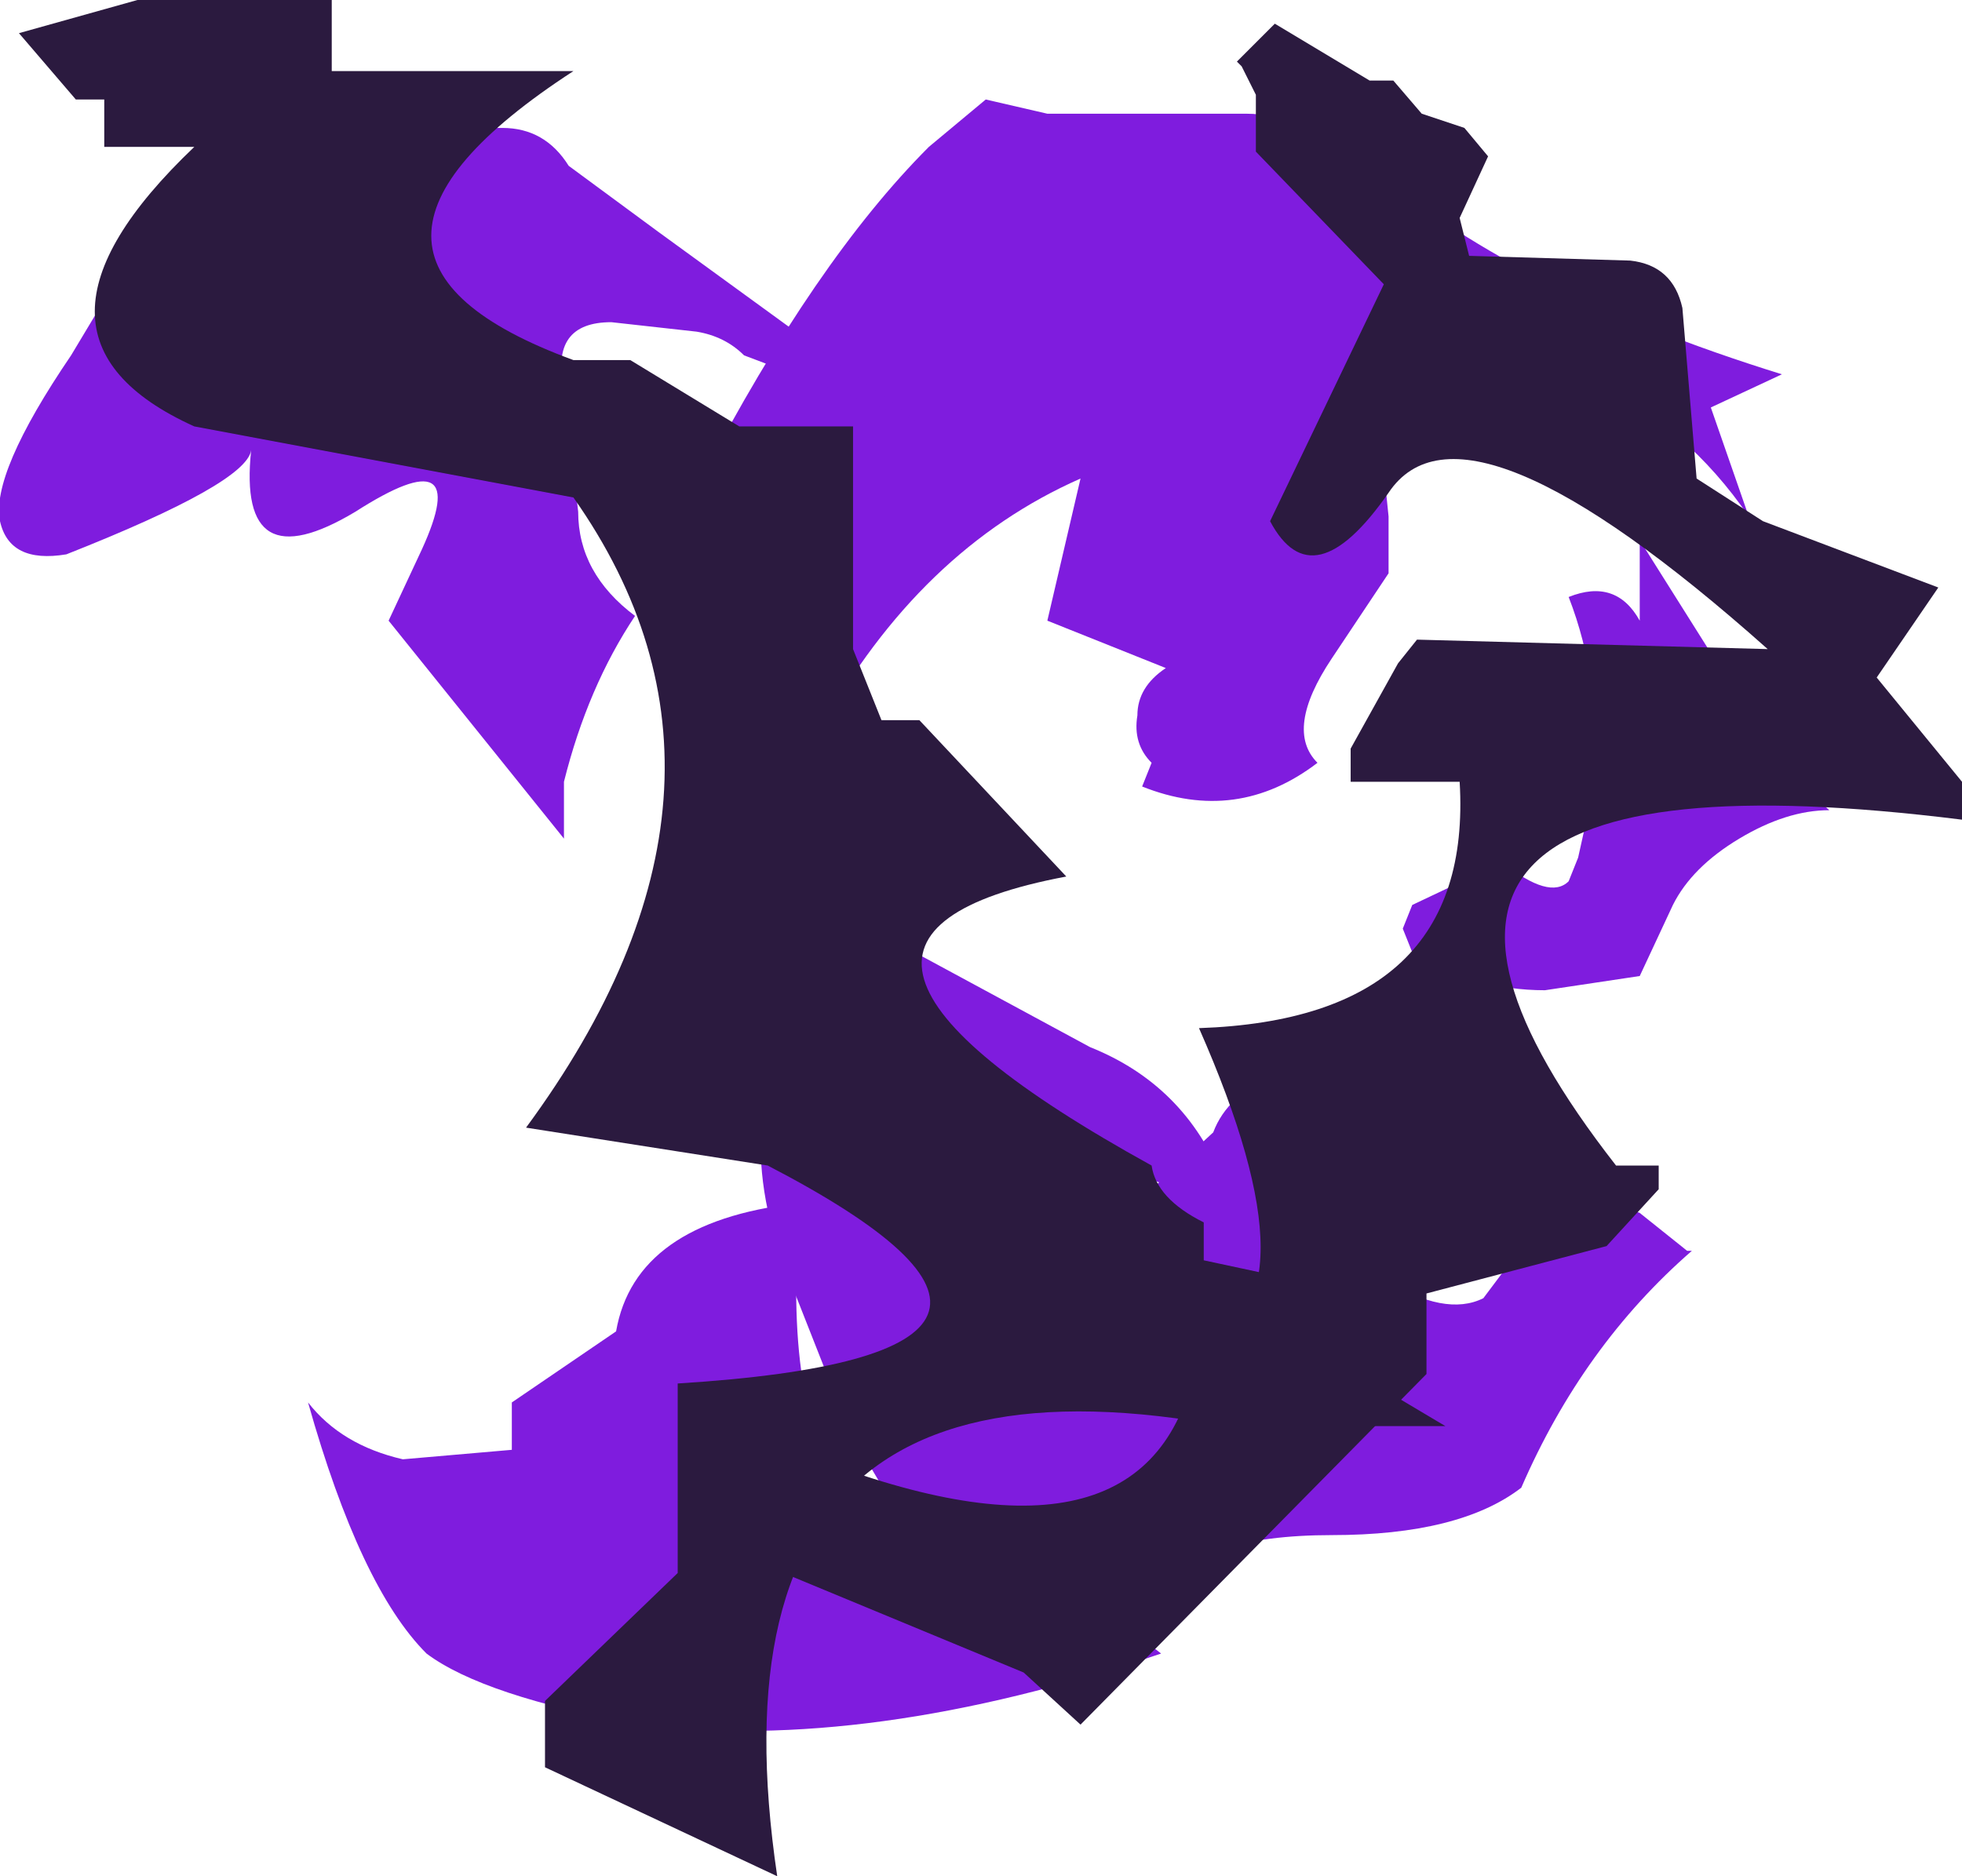 <?xml version="1.0" encoding="UTF-8" standalone="no"?>
<svg xmlns:ffdec="https://www.free-decompiler.com/flash" xmlns:xlink="http://www.w3.org/1999/xlink" ffdec:objectType="shape" height="19.8px" width="20.7px" xmlns="http://www.w3.org/2000/svg">
  <g transform="matrix(1.0, 0.0, 0.0, 1.0, -38.95, -24.55)">
    <path d="M51.1 32.6 Q50.9 32.4 50.95 32.1 50.95 31.8 51.25 31.6 L50.0 31.1 50.35 29.6 Q48.65 30.35 47.6 32.25 L47.85 30.5 Q47.4 29.85 46.35 29.6 47.55 27.3 48.75 26.1 L49.35 25.6 50.0 25.75 51.05 25.75 52.1 25.75 Q52.65 25.75 53.35 26.25 54.85 27.6 57.75 28.5 L57.0 28.85 57.4 30.0 Q56.1 28.1 53.4 28.05 L53.6 30.0 53.6 30.6 53.0 31.5 Q52.5 32.25 52.85 32.6 52.0 33.25 51.0 32.85 L51.1 32.6 M54.8 33.65 Q55.3 34.05 55.5 33.85 L55.6 33.6 55.7 33.15 55.75 32.75 Q55.85 31.75 55.5 30.85 56.0 30.65 56.25 31.1 L56.25 30.25 57.1 31.6 Q57.4 32.35 58.25 33.1 57.8 33.1 57.3 33.4 56.8 33.7 56.6 34.1 L56.25 34.85 55.25 35.0 Q54.5 35.0 53.85 34.6 L53.75 34.35 53.85 34.1 54.8 33.65 M52.5 37.75 Q52.85 37.65 53.55 38.05 54.2 38.45 54.6 38.25 L55.05 37.65 Q55.35 37.2 55.6 37.1 L56.25 37.35 56.75 37.75 56.8 37.75 Q55.65 38.75 55.0 40.25 54.35 40.75 53.0 40.75 51.6 40.75 51.1 41.35 L50.75 42.0 50.0 42.0 Q48.8 41.4 47.85 39.5 L47.2 37.85 Q46.9 37.0 47.0 36.25 L48.0 36.85 Q48.6 37.3 49.0 37.35 49.7 37.55 50.35 37.35 L51.1 37.1 51.75 36.5 Q51.9 36.1 52.4 35.9 L52.5 37.75" fill="#7f1cde" fill-rule="evenodd" stroke="none"/>
    <path d="M47.35 36.75 L47.3 36.4 Q47.3 35.4 47.7 34.75 L47.85 34.5 Q47.95 34.35 48.1 34.35 L48.6 34.6 50.45 35.6 Q51.45 36.0 51.85 37.0 51.65 37.2 51.1 37.0 L50.35 36.5 Q49.65 36.15 48.85 37.25 48.1 38.2 47.45 38.1 L47.35 38.1 47.35 38.15 Q47.35 40.05 48.2 40.6 L49.2 41.0 Q50.15 41.15 51.2 42.0 48.1 43.05 45.7 42.75 44.05 42.45 43.45 42.0 42.75 41.3 42.2 39.35 42.55 39.8 43.2 39.95 L44.35 39.85 44.35 39.35 45.45 38.6 Q45.65 37.45 47.35 37.25 47.2 37.0 47.35 36.75 M43.05 31.1 L43.4 30.35 Q43.95 29.15 42.7 29.95 41.45 30.7 41.6 29.3 41.55 29.65 39.65 30.4 39.05 30.5 38.95 30.05 38.85 29.55 39.7 28.3 L40.15 27.55 43.05 26.05 Q43.25 25.75 43.65 25.9 L44.25 25.9 Q44.7 25.9 44.95 26.3 L45.9 27.0 48.65 29.0 46.8 28.3 Q46.6 28.1 46.3 28.05 L45.4 27.95 Q44.75 27.95 44.9 28.65 L45.05 29.95 Q45.05 30.6 45.65 31.05 45.15 31.8 44.9 32.8 L44.9 33.35 44.9 33.4 43.05 31.1" fill="#7f1cde" fill-rule="evenodd" stroke="none"/>
    <path d="M39.15 24.9 L40.4 24.55 42.45 24.55 42.45 25.3 45.0 25.3 Q42.0 27.25 45.0 28.35 L45.6 28.35 46.75 29.05 47.95 29.05 47.95 31.4 48.25 32.15 48.65 32.15 50.2 33.8 Q46.75 34.45 51.1 36.85 51.15 37.2 51.65 37.45 L51.65 37.85 52.35 38.0 52.35 38.5 54.2 39.6 53.15 39.6 53.15 39.9 Q46.2 37.95 47.15 44.35 L44.7 43.2 44.7 42.5 46.1 41.15 46.1 39.15 Q50.9 38.85 47.05 36.85 L44.5 36.45 Q47.15 32.85 45.0 29.8 L41.0 29.05 Q38.9 28.1 41.0 26.1 L40.05 26.1 40.05 25.6 39.75 25.6 39.15 24.9" fill="#2b1a3f" fill-rule="evenodd" stroke="none"/>
    <path d="M52.0 25.2 L52.4 24.8 53.4 25.4 53.65 25.4 53.95 25.75 54.4 25.9 54.65 26.2 54.35 26.85 54.45 27.25 56.15 27.3 Q56.6 27.35 56.7 27.8 L56.85 29.6 57.55 30.05 59.4 30.75 58.75 31.7 59.65 32.8 59.65 33.2 Q52.45 32.3 56.0 36.85 L56.45 36.85 56.45 37.1 55.9 37.7 54.0 38.2 54.0 39.05 50.35 42.75 49.75 42.2 46.25 40.75 47.85 40.05 Q51.25 41.25 51.6 38.75 52.9 38.35 51.6 35.4 54.5 35.3 54.35 32.8 L53.2 32.8 53.2 32.45 53.7 31.55 53.9 31.3 57.6 31.4 Q54.4 28.55 53.6 29.75 52.8 30.9 52.35 30.05 L53.55 27.55 52.2 26.15 52.2 25.55 52.05 25.25 52.0 25.2" fill="#2b1a3f" fill-rule="evenodd" stroke="none"/>
  </g>
</svg>
